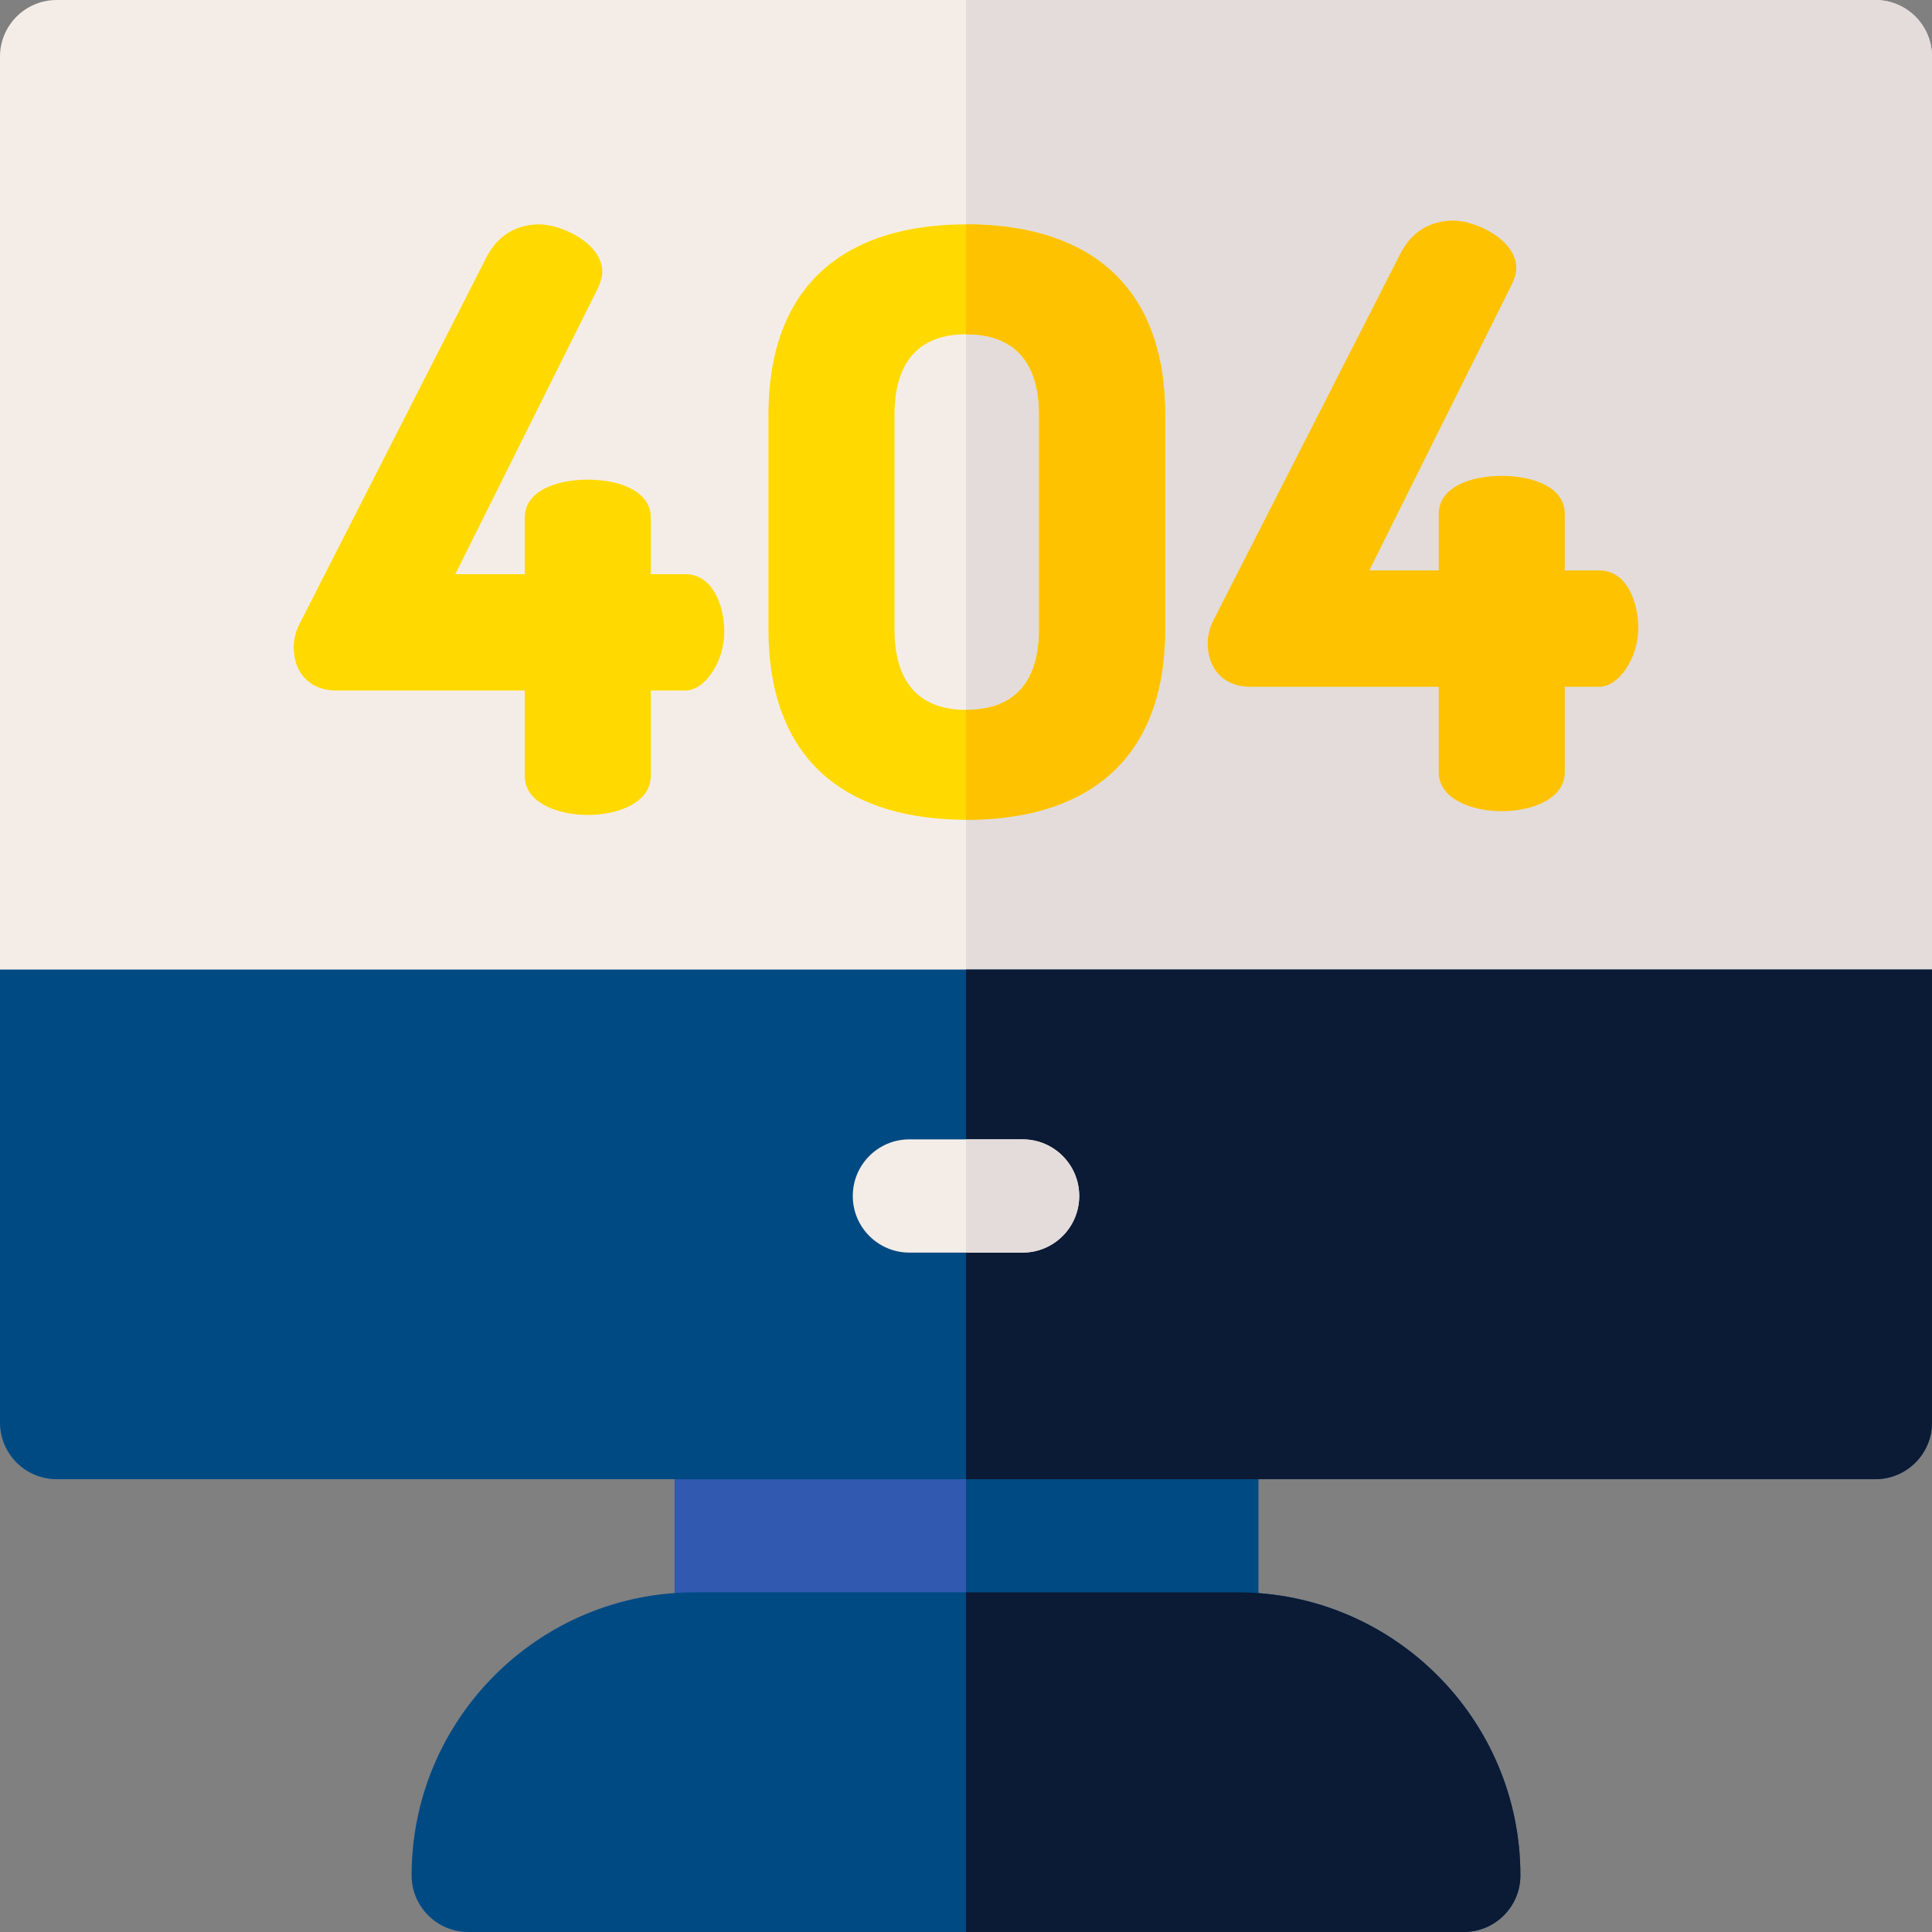 <svg id="Layer_1" enable-background="new 0 0 511.848 511.848" height="512" viewBox="0 0 511.848 511.848" width="512" xmlns="http://www.w3.org/2000/svg"><rect x="0" y="0" width="511.848" height="511.848" fill="#808080" stroke="none"/><path d="m511.848 353.844v-338.84c0-8.284-6.716-15-15-15h-481.848c-8.284 0-15 6.716-15 15v338.841h511.848z" fill="#f4ede7"/><path d="m511.848 353.844v-338.84c0-8.284-6.716-15-15-15h-240.924v353.841h255.924z" fill="#e3dcda"/><path d="m139.025 182.939h-50.085c-6.207 0-11.13-4.067-11.13-11.558 0-1.712.428-4.067 1.712-6.421l49.442-96.958c3.211-6.207 8.562-8.561 13.913-8.561 5.779 0 16.695 4.923 16.695 12.628 0 1.284-.428 2.568-1.07 4.067l-37.884 75.982h18.407v-14.982c0-7.063 8.347-10.06 16.694-10.06 8.348 0 16.695 2.997 16.695 10.06v14.982h9.204c6.849 0 10.273 7.705 10.273 15.411 0 7.705-5.137 15.411-10.273 15.411h-9.204v22.688c0 6.849-8.347 10.274-16.695 10.274-8.347 0-16.694-3.425-16.694-10.274z" fill="#ffd900"/><path d="m203.593 166.672v-56.719c0-36.814 22.902-50.512 52.439-50.512s52.652 13.698 52.652 50.512v56.719c0 36.814-23.116 50.512-52.652 50.512-29.537 0-52.439-13.698-52.439-50.512zm71.702-56.719c0-14.768-7.277-21.403-19.263-21.403s-19.049 6.635-19.049 21.403v56.719c0 14.768 7.063 21.403 19.049 21.403s19.263-6.635 19.263-21.403z" fill="#ffd900"/><path d="m381.171 181.939h-50.084c-6.207 0-11.13-4.067-11.13-11.558 0-1.712.428-4.067 1.712-6.421l49.442-96.958c3.211-6.207 8.562-8.561 13.913-8.561 5.779 0 16.695 4.923 16.695 12.628 0 1.284-.428 2.568-1.07 4.067l-37.884 75.982h18.407v-14.982c0-7.063 8.347-10.06 16.694-10.06 8.348 0 16.695 2.997 16.695 10.06v14.982h9.204c6.849 0 10.274 7.705 10.274 15.411 0 7.705-5.137 15.411-10.274 15.411h-9.204v22.688c0 6.849-8.347 10.274-16.695 10.274-8.347 0-16.694-3.425-16.694-10.274v-22.689z" fill="#ffc200"/><path d="m308.684 166.672v-56.719c0-36.814-23.116-50.512-52.652-50.512-.036 0-.072.002-.108.002v29.111c.037 0 .071-.004.108-.004 11.986 0 19.263 6.635 19.263 21.403v56.719c0 14.768-7.277 21.403-19.263 21.403-.037 0-.071-.004-.108-.004v29.111c.036 0 .072.002.108.002 29.537 0 52.652-13.698 52.652-50.512z" fill="#ffc200"/><path d="m333.378 434.415v-74.298c0-8.284-6.716-15-15-15h-124.652c-8.284 0-15 6.716-15 15v74.298z" fill="#3059af"/><path d="m333.378 360.117c0-8.284-6.716-15-15-15h-62.455v89.298h77.455z" fill="#004a84"/><path d="m0 256.872v120.01c0 8.284 6.716 15 15 15h481.848c8.284 0 15-6.716 15-15v-120.01z" fill="#004a84"/><path d="m255.924 256.872v135.01h240.924c8.284 0 15-6.716 15-15v-120.01z" fill="#0b1a35"/><path d="m327.818 421.863h-143.788c-41.345 0-74.981 33.636-74.981 74.981 0 8.284 6.716 15 15 15h263.75c8.284 0 15-6.716 15-15 0-41.345-33.636-74.981-74.981-74.981z" fill="#004a84"/><path d="m387.799 511.844c8.284 0 15-6.716 15-15 0-41.345-33.636-74.981-74.981-74.981h-71.894v89.981z" fill="#0b1a35"/><path d="m270.92 331.853h-29.992c-8.284 0-15-6.716-15-15s6.716-15 15-15h29.992c8.284 0 15 6.716 15 15s-6.716 15-15 15z" fill="#f4ede7"/><path d="m285.92 316.853c0-8.284-6.716-15-15-15h-14.996v30h14.996c8.284 0 15-6.716 15-15z" fill="#e3dcda"/></svg>